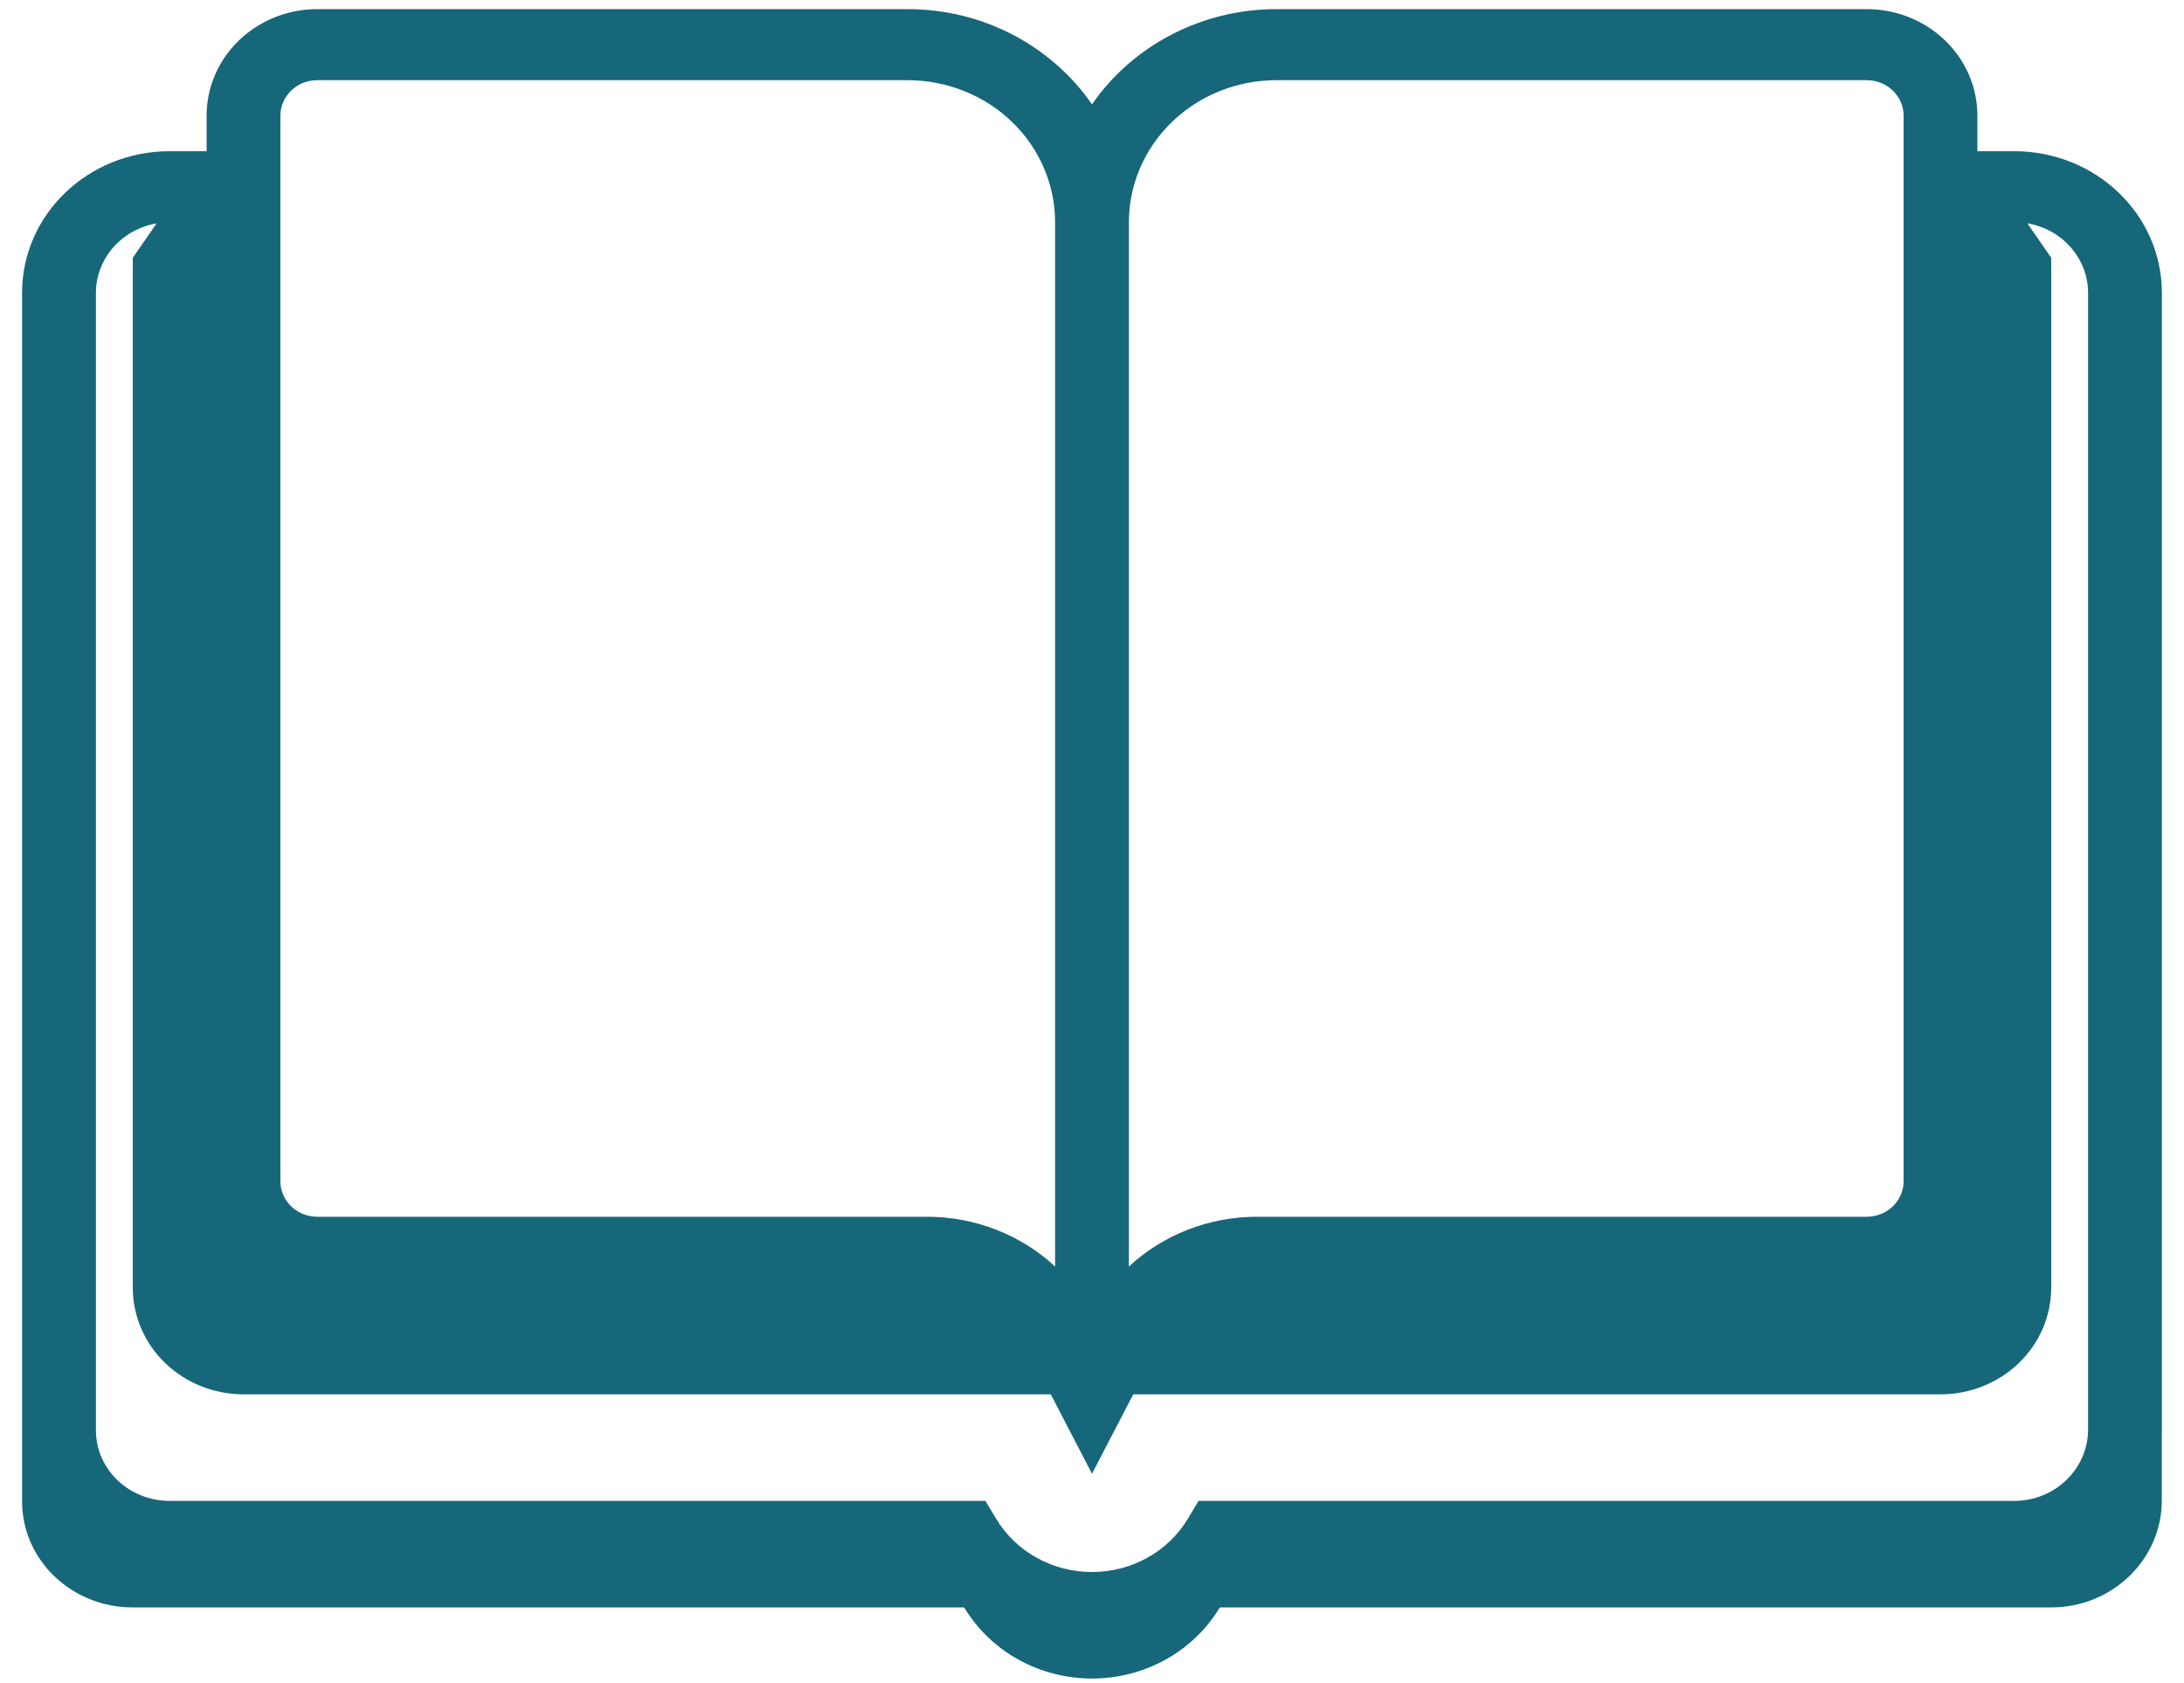 <svg width="74" height="57" viewBox="0 0 74 57" fill="none" xmlns="http://www.w3.org/2000/svg">
<path d="M7 5.122V3.919C7 2.962 7.395 2.043 8.098 1.367C8.802 0.69 9.755 0.309 10.75 0.309H30.75C33.358 0.309 35.658 1.592 37 3.536C37.684 2.544 38.613 1.73 39.704 1.167C40.794 0.604 42.013 0.309 43.25 0.309H63.25C64.245 0.309 65.198 0.69 65.902 1.367C66.605 2.043 67 2.962 67 3.919V5.122H68.248C71.01 5.122 73.25 7.263 73.25 9.922V48.422L73.248 48.584V50.829C73.248 52.819 71.573 54.45 69.495 54.45H41.33C40.892 55.182 40.261 55.79 39.501 56.213C38.74 56.636 37.878 56.858 37 56.858C36.122 56.858 35.26 56.636 34.499 56.213C33.739 55.79 33.108 55.182 32.67 54.45H4.5C2.425 54.45 0.748 52.843 0.748 50.853V9.922C0.748 7.263 2.988 5.122 5.75 5.122H7ZM10.75 2.716C10.418 2.716 10.101 2.842 9.866 3.068C9.632 3.294 9.5 3.6 9.5 3.919V40.013C9.5 40.332 9.632 40.638 9.866 40.863C10.101 41.089 10.418 41.216 10.75 41.216H31.41C33.029 41.216 34.585 41.82 35.75 42.902V7.528C35.75 6.252 35.223 5.028 34.286 4.125C33.348 3.223 32.076 2.716 30.75 2.716H10.75ZM38.25 7.528V42.902C39.415 41.82 40.971 41.216 42.59 41.216H63.25C63.582 41.216 63.9 41.089 64.134 40.863C64.368 40.638 64.5 40.332 64.5 40.013V3.919C64.5 3.6 64.368 3.294 64.134 3.068C63.9 2.842 63.582 2.716 63.25 2.716H43.25C41.924 2.716 40.652 3.223 39.715 4.125C38.777 5.028 38.25 6.252 38.25 7.528ZM37.005 44.532H36.995L37 44.541L37.005 44.532ZM5.305 7.567C4.729 7.665 4.208 7.955 3.832 8.386C3.456 8.817 3.25 9.362 3.25 9.925V48.446C3.25 49.77 4.363 50.841 5.753 50.841H33.39L33.75 51.442C34.079 51.992 34.552 52.449 35.123 52.766C35.694 53.084 36.341 53.251 37 53.251C37.659 53.251 38.307 53.084 38.877 52.766C39.448 52.449 39.921 51.992 40.25 51.442L40.61 50.841H68.248C69.628 50.841 70.75 49.755 70.75 48.422V9.922C70.75 9.359 70.544 8.814 70.167 8.383C69.791 7.951 69.269 7.662 68.693 7.564L69.5 8.731V43.622C69.5 44.579 69.105 45.497 68.402 46.174C67.698 46.851 66.745 47.231 65.75 47.231H38.398L37 49.922L35.603 47.231H8.25C7.255 47.231 6.302 46.851 5.598 46.174C4.895 45.497 4.5 44.579 4.5 43.622V8.731L5.305 7.567Z" fill="#16677A"/>
</svg>
